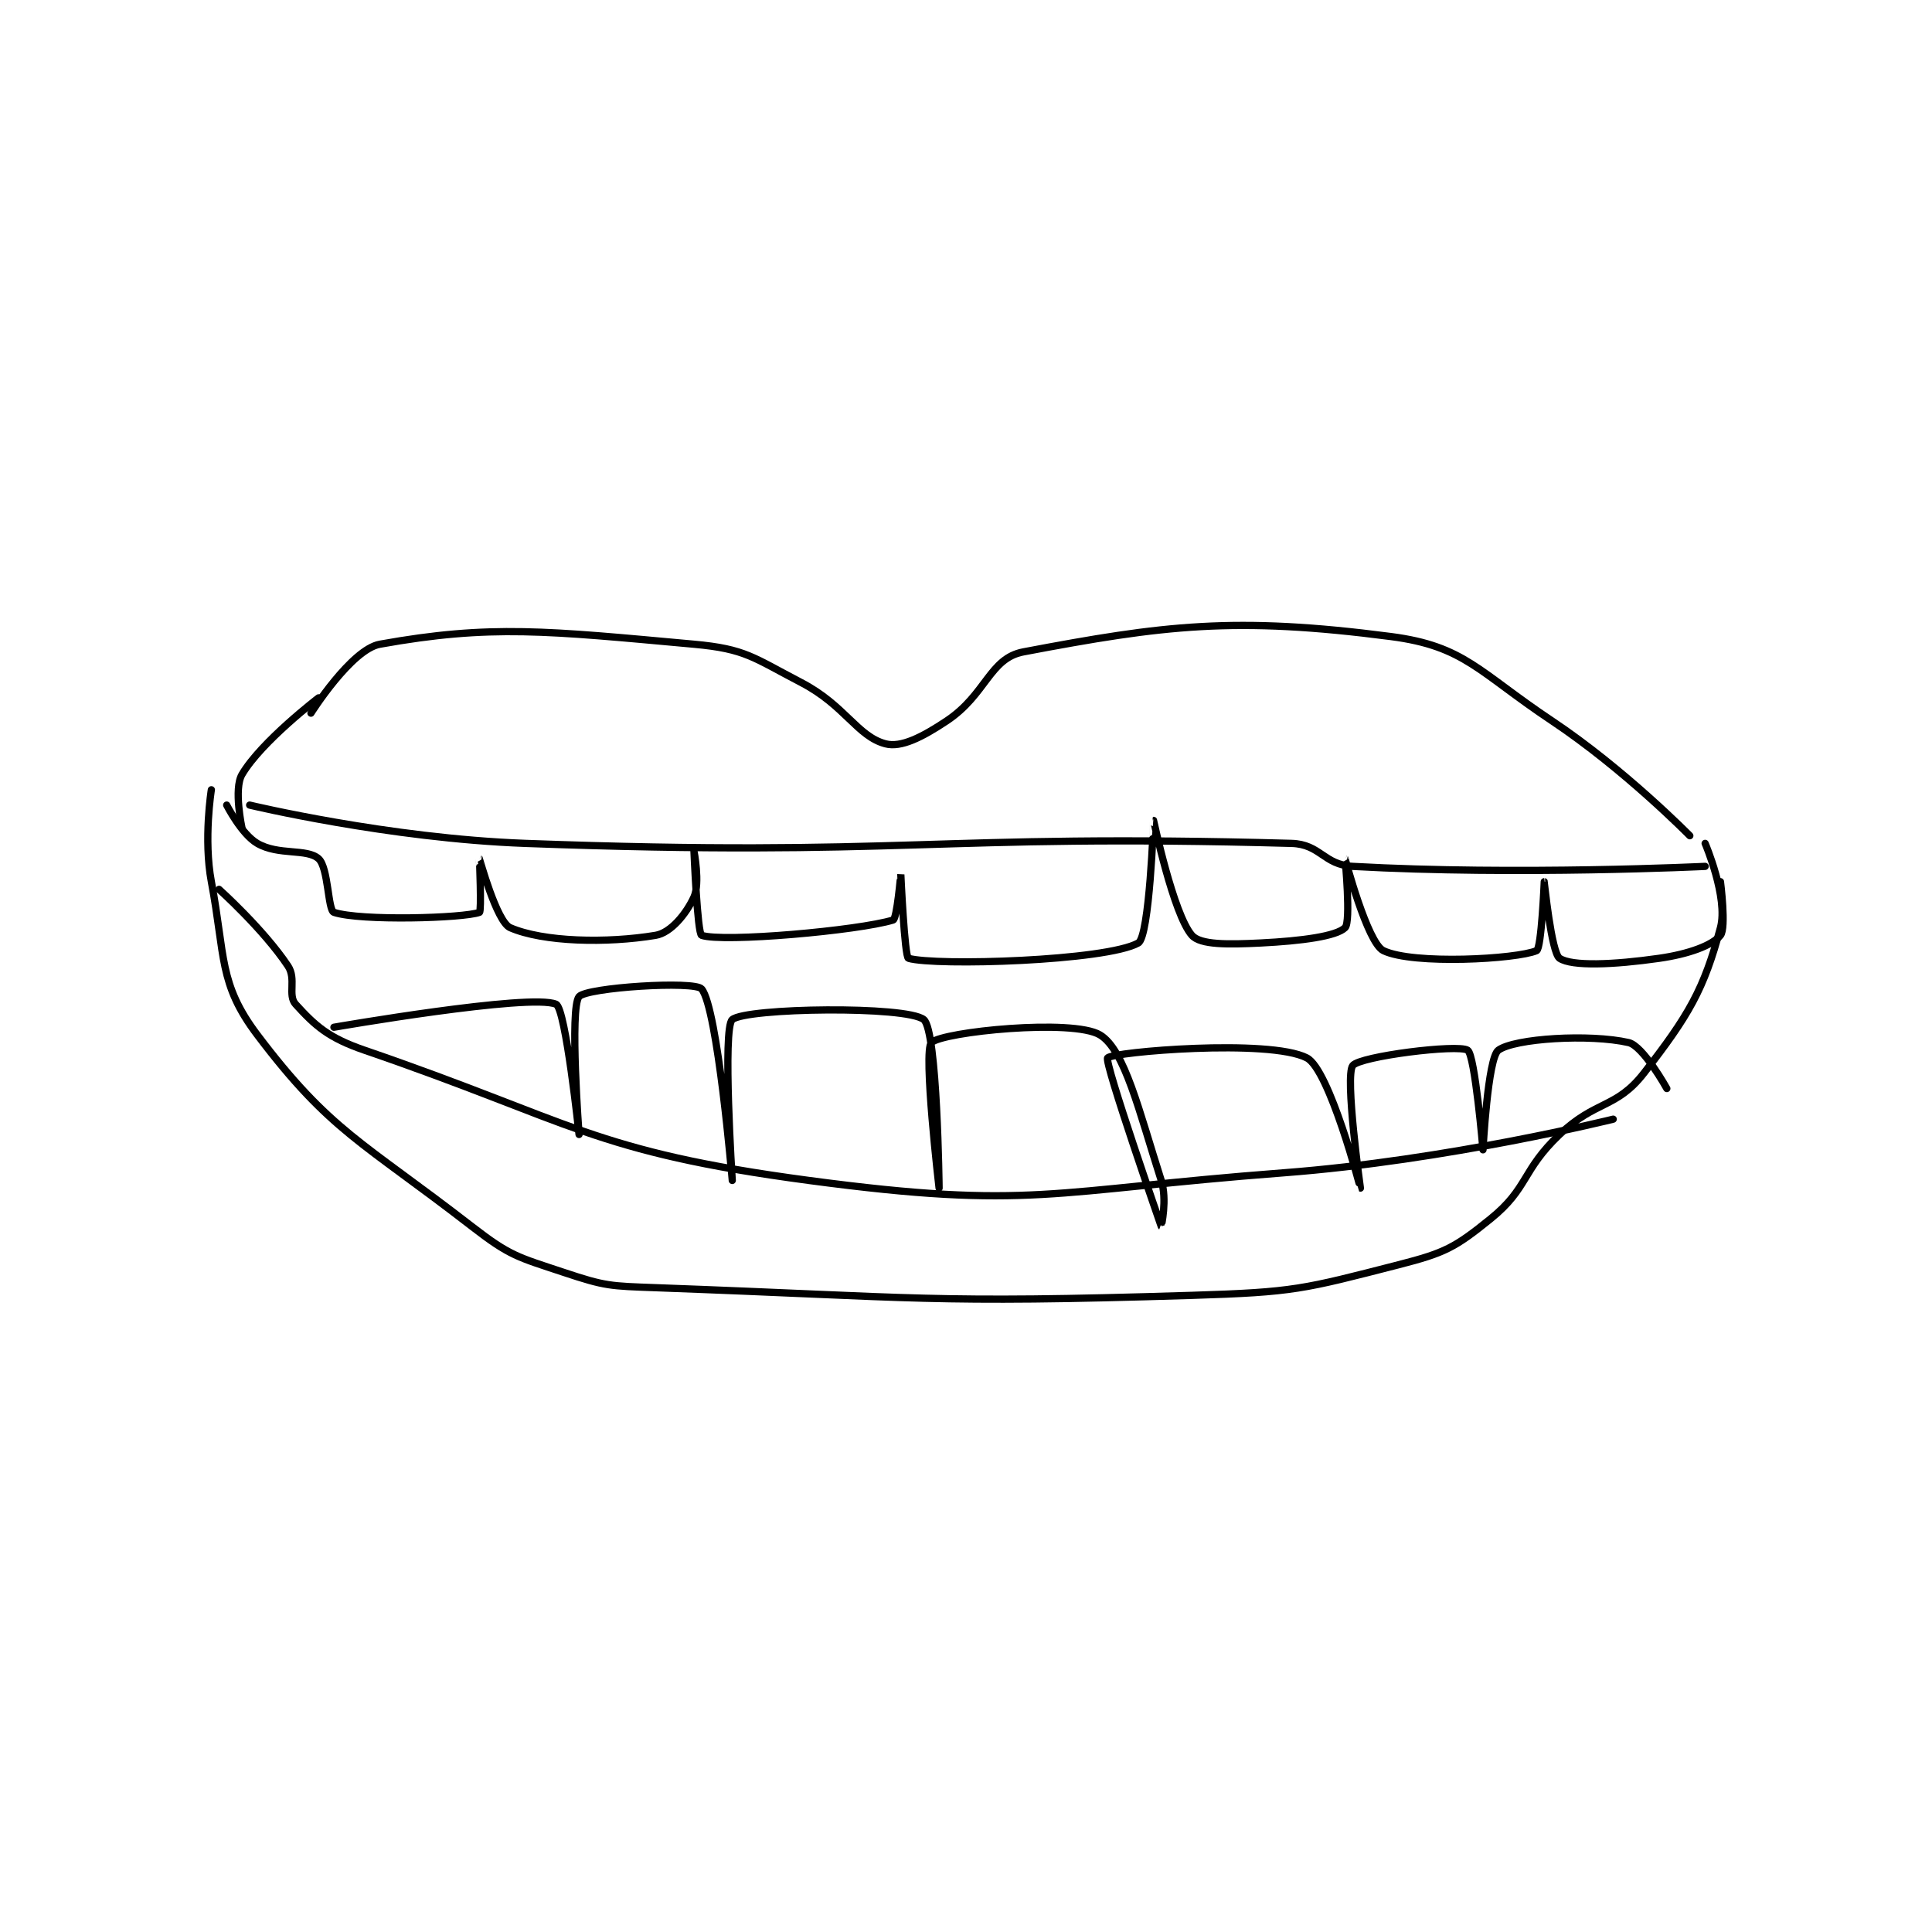 <?xml version="1.0" encoding="utf-8"?>
<!DOCTYPE svg PUBLIC "-//W3C//DTD SVG 1.1//EN" "http://www.w3.org/Graphics/SVG/1.1/DTD/svg11.dtd">
<svg viewBox="0 0 800 800" preserveAspectRatio="xMinYMin meet" xmlns="http://www.w3.org/2000/svg" version="1.1">
<g fill="none" stroke="black" stroke-linecap="round" stroke-linejoin="round" stroke-width="0.946">
<g transform="translate(87.52,263.587) scale(3.172) translate(-173,-213.417)">
<path id="0" d="M186 223.417 C186 223.417 191.253 215.091 195 214.417 C209.467 211.813 216.835 212.674 236 214.417 C242.756 215.031 243.729 216.156 250 219.417 C255.727 222.395 257.316 226.447 261 227.417 C263.027 227.95 265.774 226.568 269 224.417 C274.162 220.975 274.572 216.256 279 215.417 C297.298 211.946 306.575 210.752 327 213.417 C336.599 214.669 338.411 218.024 348 224.417 C357.476 230.734 366 239.417 366 239.417 "/>
<path id="1" d="M187 221.417 C187 221.417 179.528 227.118 177 231.417 C175.886 233.311 177 238.417 177 238.417 "/>
<path id="2" d="M173 233.417 C173 233.417 171.959 239.862 173 245.417 C174.833 255.195 173.939 258.719 179 265.417 C188.521 278.018 192.714 279.345 207 290.417 C212.021 294.308 212.976 294.409 219 296.417 C224.451 298.234 225.04 298.199 231 298.417 C265.575 299.682 266.502 300.484 301 299.417 C314.373 299.003 315.497 298.623 328 295.417 C334.04 293.868 335.344 293.186 340 289.417 C344.945 285.413 344.054 283.115 349 278.417 C353.73 273.923 356.39 275.058 360 270.417 C365.838 262.91 367.846 259.494 370 251.417 C371.041 247.515 368 240.417 368 240.417 "/>
<path id="3" d="M178 235.417 C178 235.417 196.104 239.759 214 240.417 C263.459 242.235 267.169 239.116 314 240.417 C317.786 240.522 318.184 243.205 322 243.417 C343.493 244.611 368 243.417 368 243.417 "/>
<path id="4" d="M174 246.417 C174 246.417 179.806 251.626 183 256.417 C184.131 258.113 182.929 260.238 184 261.417 C186.571 264.245 188.276 265.795 193 267.417 C220.268 276.777 222.711 280.645 251 284.417 C280.04 288.289 282.465 285.743 313 283.417 C334.414 281.785 356 276.417 356 276.417 "/>
<path id="5" d="M175 235.417 C175 235.417 176.921 239.204 179 240.417 C181.756 242.024 185.478 241.047 187 242.417 C188.289 243.577 188.208 249.153 189 249.417 C192.473 250.574 205.909 250.187 208 249.417 C208.284 249.312 207.997 242.415 208 242.417 C208.006 242.42 210.242 250.652 212 251.417 C216.317 253.294 224.62 253.48 231 252.417 C232.976 252.087 235.002 249.612 236 247.417 C236.823 245.605 236 241.417 236 241.417 C236 241.417 236.452 252.227 237 252.417 C239.772 253.376 257.484 251.806 262 250.417 C262.502 250.262 263 244.416 263 244.417 C263 244.418 263.493 255.269 264 255.417 C267.557 256.449 289.816 255.77 294 253.417 C295.478 252.585 295.995 237.417 296 237.417 C296.003 237.416 298.583 249.655 301 252.417 C302.107 253.682 305.721 253.631 310 253.417 C315.307 253.151 319.871 252.546 321 251.417 C321.782 250.635 320.997 242.415 321 242.417 C321.007 242.421 323.904 253.411 326 254.417 C329.895 256.286 343.396 255.533 346 254.417 C346.632 254.146 347 245.417 347 245.417 C347.001 245.417 347.927 254.701 349 255.417 C350.61 256.49 356.029 256.27 362 255.417 C365.871 254.864 368.954 253.725 370 252.417 C370.779 251.443 370 245.417 370 245.417 "/>
<path id="6" d="M189 264.417 C189 264.417 214.665 259.957 218 261.417 C219.257 261.967 221 278.417 221 278.417 C221 278.417 219.749 261.902 221 260.417 C222.006 259.222 236.089 258.324 237 259.417 C239.093 261.928 241 284.416 241 284.417 C241 284.417 239.707 264.503 241 263.417 C242.832 261.878 263.766 261.597 266 263.417 C267.78 264.867 268 285.417 268 285.417 C268 285.417 265.895 267.469 267 266.417 C268.483 265.004 285.438 263.279 289 265.417 C292.229 267.354 294.111 275.389 297 284.417 C297.804 286.929 297.001 290.418 297 290.417 C296.998 290.411 289.521 268.971 290 268.417 C290.674 267.636 311.103 265.894 316 268.417 C318.968 269.945 322.997 285.416 323 285.417 C323.001 285.417 320.944 270.774 322 269.417 C322.948 268.198 335.743 266.603 337 267.417 C337.955 268.034 339 280.417 339 280.417 C339 280.417 339.627 268.428 341 267.417 C343.103 265.867 352.935 265.265 358 266.417 C359.922 266.853 363 272.417 363 272.417 "/>
</g>
</g>
</svg>
